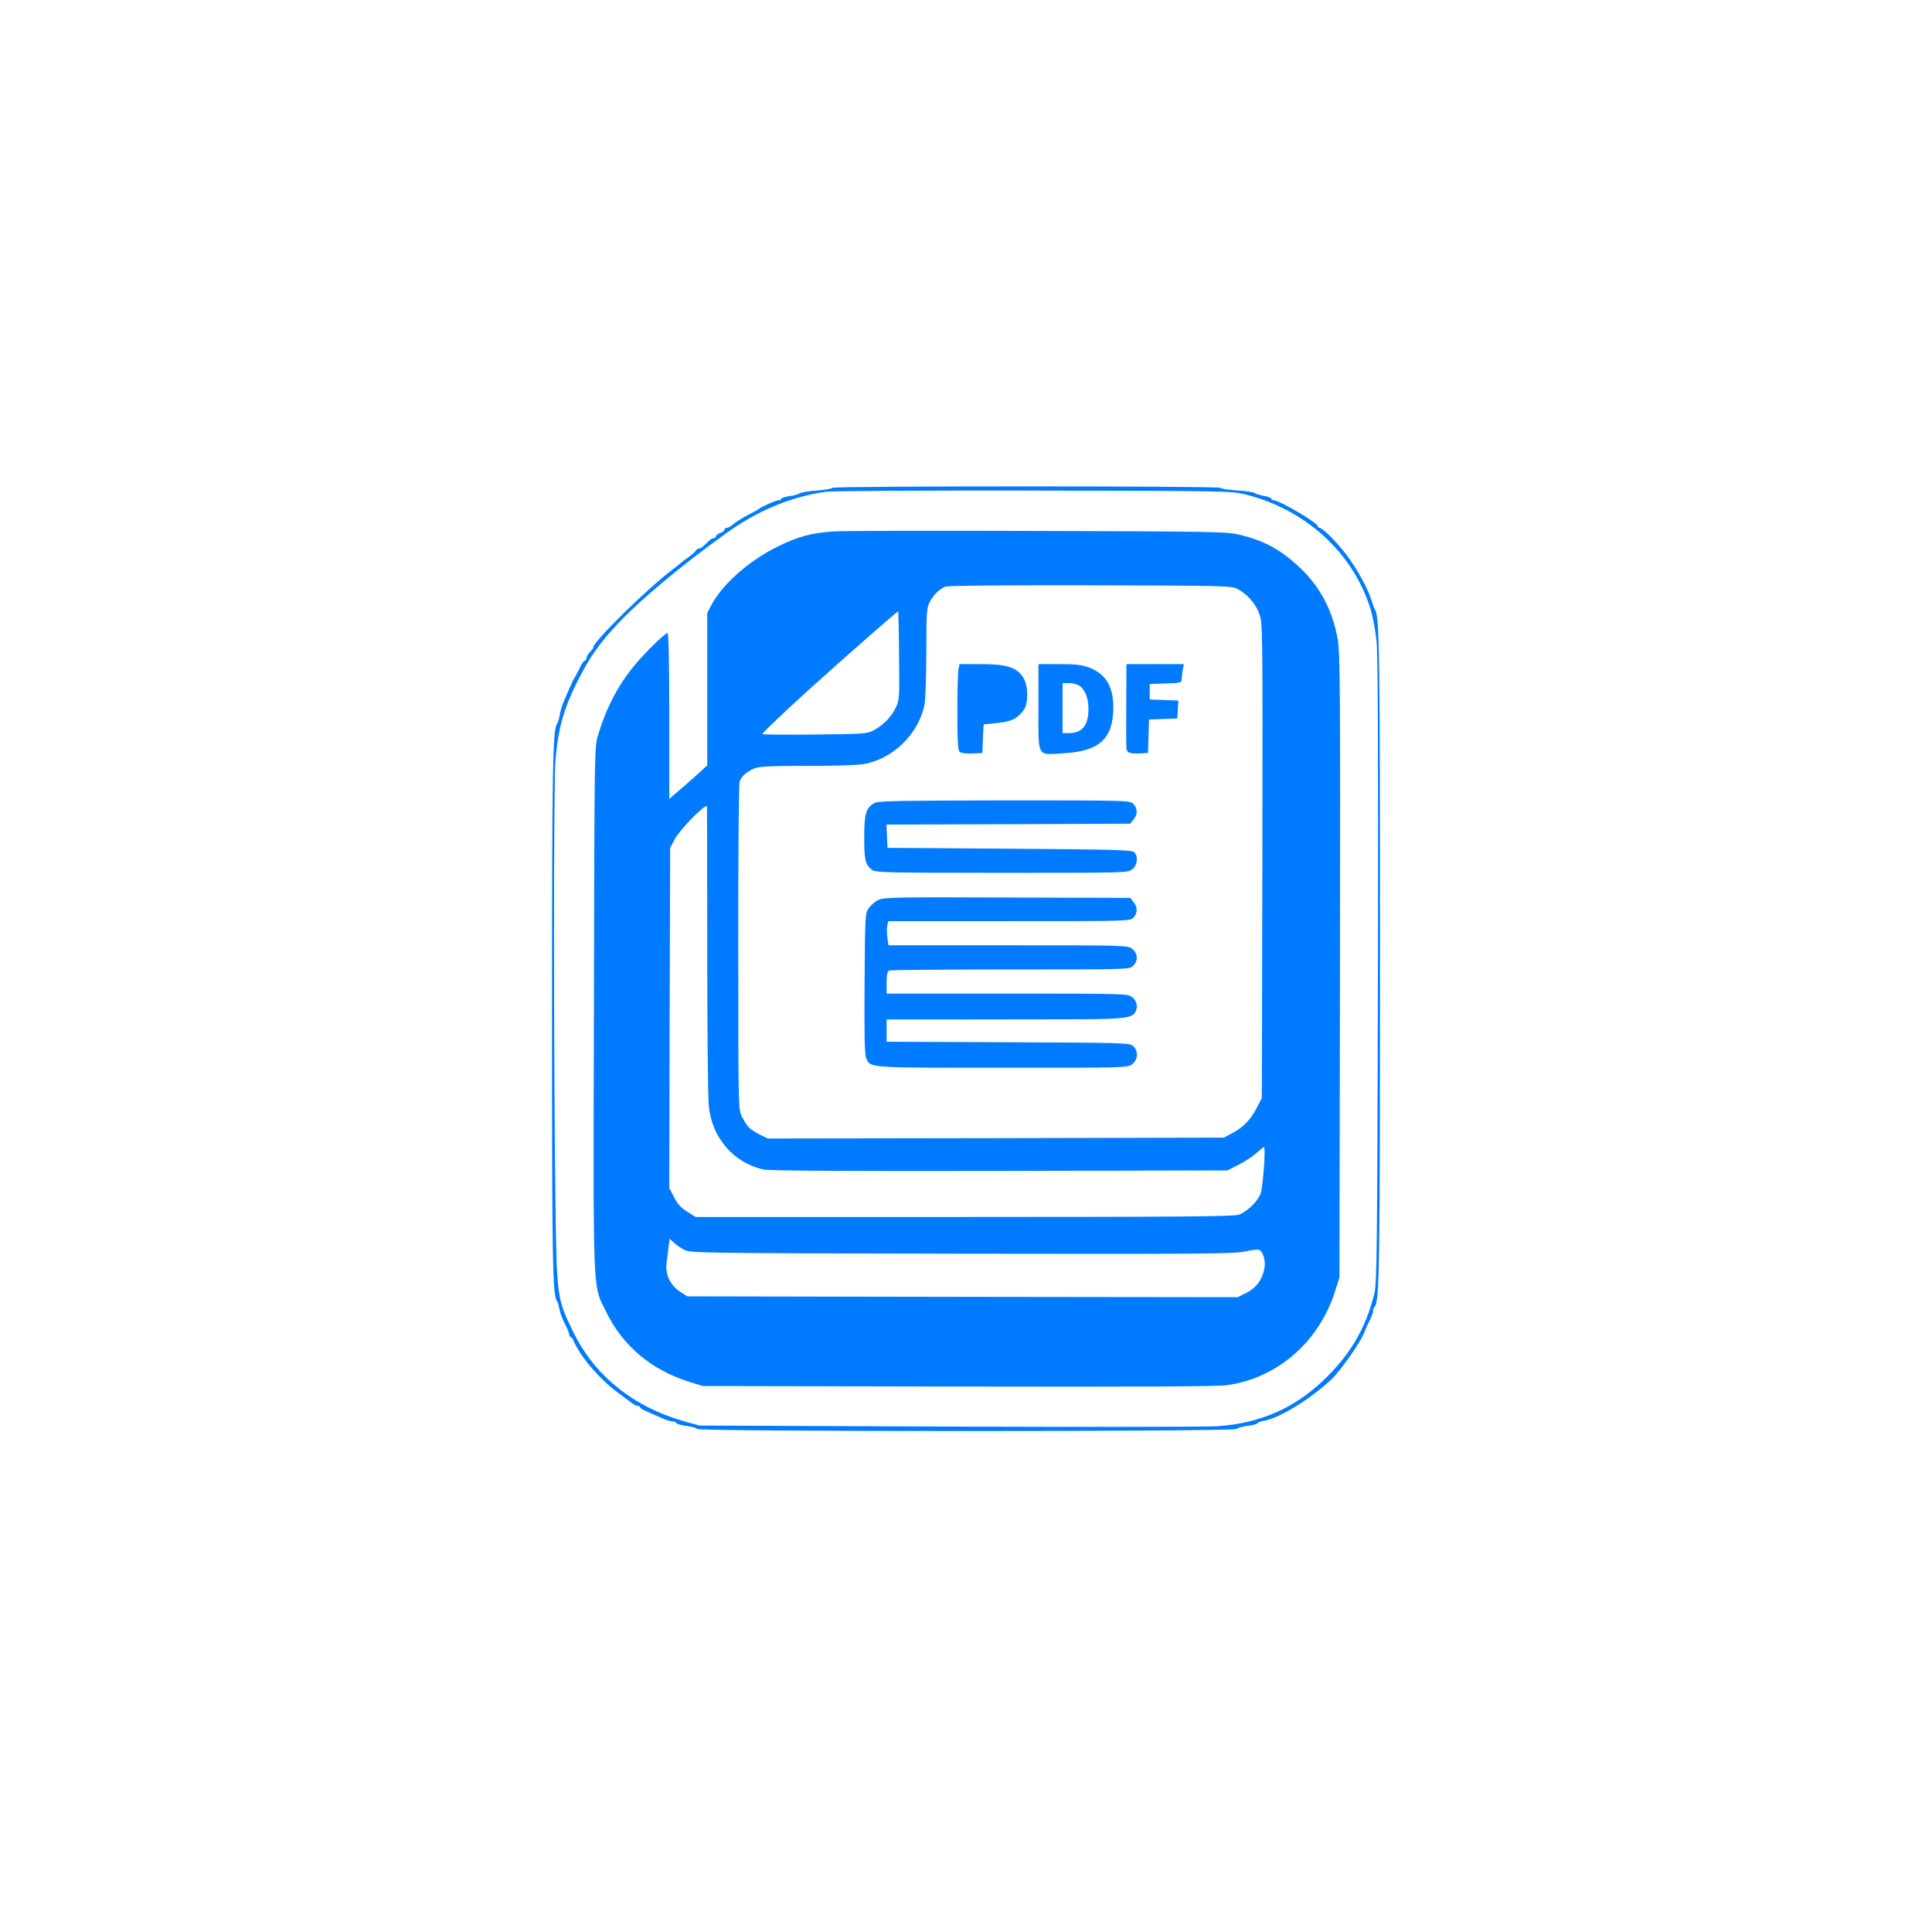 <?xml version="1.0" standalone="no"?>
<!DOCTYPE svg PUBLIC "-//W3C//DTD SVG 20010904//EN"
 "http://www.w3.org/TR/2001/REC-SVG-20010904/DTD/svg10.dtd">
<svg version="1.0" xmlns="http://www.w3.org/2000/svg"
 width="1120pt" height="1120pt" viewBox="0 0 1120 1120"
 preserveAspectRatio="xMidYMid meet">
<g transform="translate(0,1120) scale(0.1,-0.1)"
fill="#007bff" stroke="none">
<path d="M4826 8372 c-3 -5 -44 -12 -92 -16 -48 -3 -93 -11 -99 -16 -7 -6 -33
-13 -59 -16 -25 -4 -46 -11 -46 -15 0 -5 -7 -9 -16 -9 -15 0 -102 -38 -114
-50 -3 -3 -31 -18 -63 -35 -31 -16 -69 -40 -84 -52 -14 -13 -32 -23 -40 -23
-7 0 -13 -5 -13 -10 0 -6 -11 -15 -25 -20 -14 -5 -25 -14 -25 -20 0 -5 -6 -10
-13 -10 -7 0 -20 -8 -29 -17 -26 -28 -46 -43 -57 -43 -6 0 -14 -6 -18 -13 -4
-8 -24 -24 -43 -38 -19 -13 -37 -27 -40 -30 -3 -3 -25 -21 -50 -40 -149 -112
-460 -418 -460 -451 0 -5 -9 -17 -20 -28 -11 -11 -20 -27 -20 -35 0 -8 -4 -15
-10 -15 -5 0 -16 -15 -24 -32 -8 -18 -22 -44 -30 -58 -9 -14 -25 -47 -37 -75
-12 -27 -27 -63 -34 -80 -7 -16 -17 -48 -20 -70 -4 -22 -11 -44 -15 -50 -26
-34 -30 -247 -30 -1687 0 -1443 3 -1629 30 -1663 4 -5 10 -27 14 -48 4 -21 18
-59 32 -84 13 -25 24 -52 24 -59 0 -8 4 -14 8 -14 4 0 13 -12 19 -27 39 -89
147 -216 252 -294 37 -27 75 -56 86 -64 10 -8 25 -15 32 -15 7 0 13 -4 13 -8
0 -5 19 -16 43 -26 23 -10 61 -27 84 -37 23 -11 51 -19 62 -19 12 0 21 -4 21
-9 0 -5 26 -13 58 -17 31 -4 60 -12 64 -18 10 -16 3116 -16 3126 0 4 6 33 14
65 18 31 4 57 11 57 15 0 5 18 11 39 15 87 14 270 127 390 240 54 52 174 223
192 276 6 16 19 46 30 66 10 21 19 45 19 54 0 9 4 20 9 25 28 29 31 210 31
2020 0 1788 -3 1984 -29 2020 -4 6 -13 30 -20 54 -19 65 -85 186 -148 268 -55
72 -136 153 -154 153 -5 0 -9 4 -9 9 0 19 -224 151 -257 151 -7 0 -13 4 -13 9
0 5 -19 12 -42 16 -24 4 -48 12 -55 17 -6 5 -52 12 -103 15 -50 3 -93 10 -96
15 -7 11 -2241 11 -2248 0z m2396 -39 c346 -86 621 -337 722 -660 14 -45 30
-130 36 -190 8 -76 10 -647 8 -1913 -4 -1630 -6 -1811 -21 -1870 -50 -202
-140 -354 -295 -502 -173 -164 -367 -248 -612 -266 -58 -4 -757 -5 -1555 -2
l-1450 6 -80 22 c-166 47 -302 117 -423 222 -98 85 -172 181 -232 305 -91 187
-93 200 -100 750 -11 852 -11 2421 0 2557 15 181 47 297 125 453 72 144 129
226 247 350 125 132 362 330 614 511 184 133 372 212 579 243 33 5 575 8 1205
7 1133 -2 1146 -2 1232 -23z"/>
<path d="M4830 8119 c-128 -9 -206 -30 -325 -89 -162 -80 -316 -216 -379 -334
l-26 -49 0 -442 0 -442 -48 -44 c-27 -24 -76 -68 -110 -97 l-62 -53 0 480 c0
302 -4 481 -10 481 -16 0 -138 -120 -200 -197 -92 -115 -157 -240 -204 -398
-20 -69 -20 -84 -23 -1587 -4 -1702 -8 -1591 71 -1753 97 -199 263 -338 486
-407 l75 -23 1480 -3 c1062 -2 1502 0 1559 8 295 42 536 254 628 552 l23 73 3
1805 c2 1589 1 1815 -13 1893 -29 166 -100 302 -216 413 -111 106 -211 161
-354 194 -75 18 -143 19 -1170 22 -599 2 -1133 1 -1185 -3z m2341 -332 c56
-28 107 -84 129 -144 20 -54 20 -69 18 -1431 l-3 -1377 -28 -55 c-36 -70 -79
-115 -142 -148 l-50 -27 -1323 -3 -1322 -2 -48 24 c-54 28 -72 45 -101 103
-21 41 -21 47 -21 981 -1 551 3 949 8 963 13 31 39 55 85 74 30 12 86 15 304
15 147 0 295 4 327 10 172 28 324 177 356 349 5 29 10 166 10 303 0 225 2 252
19 286 22 43 56 77 91 91 16 6 312 9 840 8 765 -2 817 -3 851 -20z m-1959
-388 c3 -239 2 -257 -18 -299 -25 -54 -72 -103 -128 -133 -39 -21 -54 -22
-343 -25 -167 -2 -303 -1 -303 3 0 7 135 135 275 262 205 185 509 452 512 449
1 -1 4 -117 5 -257z m-1112 -1700 c0 -453 4 -862 9 -909 17 -186 145 -333 319
-370 31 -7 507 -10 1368 -8 l1320 3 65 33 c35 18 81 48 102 67 21 19 41 35 44
35 12 0 -6 -238 -20 -272 -19 -46 -80 -104 -126 -120 -29 -10 -346 -13 -1592
-13 l-1556 0 -48 30 c-36 22 -57 45 -77 84 l-28 54 2 986 3 986 27 50 c28 55
173 203 186 191 1 -2 2 -374 2 -827z m-130 -1746 c33 -17 133 -18 1605 -21
1406 -2 1578 -1 1642 13 40 9 78 13 84 9 24 -15 38 -69 28 -112 -14 -65 -48
-109 -104 -137 l-51 -25 -1595 2 -1595 3 -43 28 c-56 37 -85 100 -77 166 4 25
9 67 12 93 l6 47 26 -24 c15 -14 43 -33 62 -42z"/>
<path d="M5556 7319 c-3 -17 -6 -129 -6 -249 0 -175 3 -220 14 -229 9 -7 38
-11 73 -9 l58 3 3 83 c2 45 4 82 5 83 1 0 37 4 80 8 83 9 113 24 151 74 29 39
28 141 -2 189 -37 59 -96 78 -245 78 l-124 0 -7 -31z"/>
<path d="M6020 7100 c0 -298 -12 -276 146 -267 207 12 286 84 288 262 1 125
-43 198 -140 235 -44 16 -78 20 -174 20 l-120 0 0 -250z m239 124 c31 -22 51
-73 51 -132 0 -98 -36 -142 -115 -142 l-35 0 0 145 0 145 38 0 c21 0 48 -7 61
-16z"/>
<path d="M6529 7113 c-1 -131 0 -245 1 -253 3 -24 21 -30 75 -28 l50 3 3 97 3
97 82 3 82 3 3 52 3 52 -83 3 -83 3 0 45 0 45 93 3 c79 2 92 5 92 20 0 9 3 34
6 55 l7 37 -167 0 -166 0 -1 -237z"/>
<path d="M5072 6546 c-52 -28 -62 -61 -62 -199 0 -133 6 -159 44 -189 19 -16
74 -18 752 -18 725 0 732 0 758 21 31 24 36 78 9 100 -13 12 -144 15 -722 19
l-706 5 -3 67 -3 68 706 2 707 3 19 24 c25 30 24 66 -1 91 -20 20 -33 20 -747
20 -573 -1 -733 -3 -751 -14z"/>
<path d="M5092 5983 c-18 -8 -43 -30 -55 -47 -22 -31 -22 -36 -25 -435 -2
-295 0 -413 9 -433 25 -60 1 -58 792 -58 718 0 725 0 751 21 33 26 36 77 5
105 -20 18 -49 19 -725 22 l-704 3 0 64 0 65 393 0 c215 0 516 1 667 1 290 0
356 6 377 35 22 30 16 70 -13 93 -26 21 -34 21 -725 21 l-699 0 0 64 c0 49 4
65 16 70 9 3 325 6 703 6 678 0 688 0 709 20 31 29 29 73 -4 99 -26 21 -34 21
-720 21 l-693 0 -7 45 c-3 25 -3 56 0 70 l6 25 700 0 c687 0 700 0 720 20 25
25 26 61 1 91 l-19 24 -714 2 c-642 3 -716 1 -746 -14z"/>
</g>
</svg>
